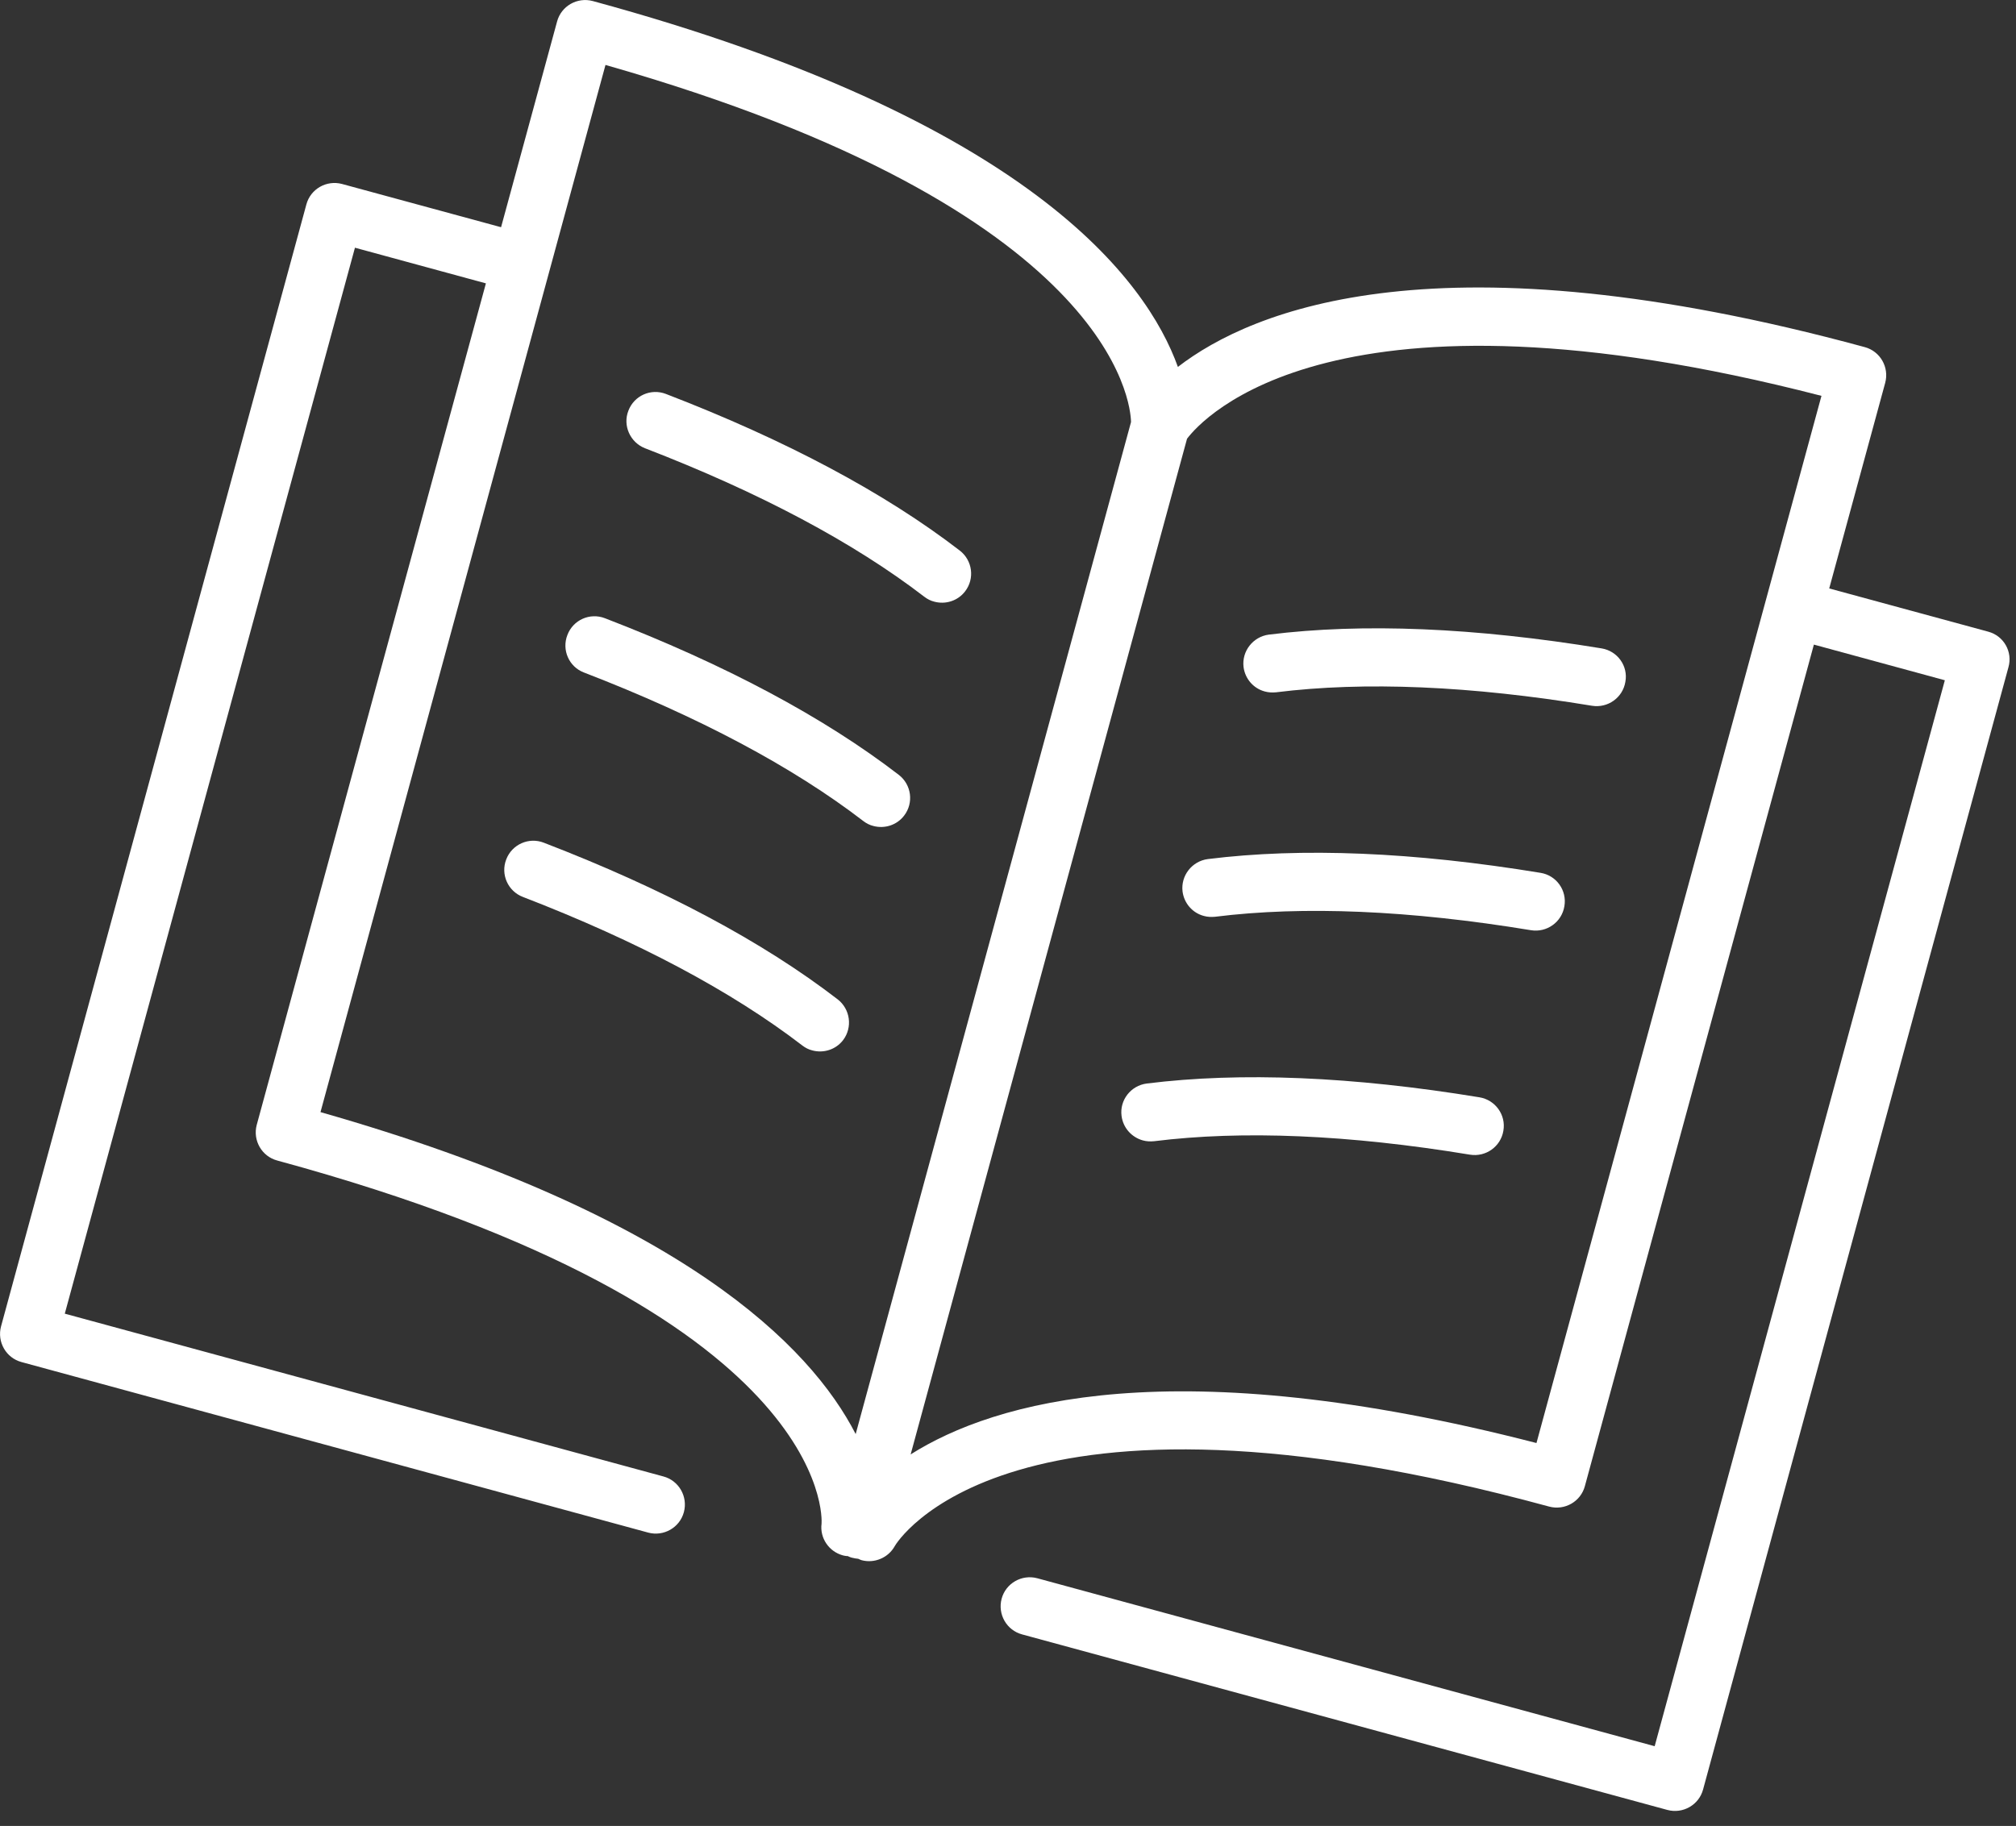 <svg width="117" height="106" viewBox="0 0 117 106" fill="none" xmlns="http://www.w3.org/2000/svg">
<rect x="0" y="0" width="117" height="106" fill="#333333" stroke="none"/>
<g clip-path="url(#clip0_2439_504)">
<path d="M115.39 36.67L106.16 34.16L109.41 22.22C109.65 21.32 109.12 20.39 108.22 20.15C83.58 13.45 72.69 17.96 68.36 21.3C66.54 16.23 59.69 6.94 34.4 0.06C33.5 -0.18 32.57 0.35 32.33 1.25L29.08 13.19L19.85 10.68C18.95 10.44 18.02 10.97 17.78 11.87L0.06 77C-0.18 77.9 0.35 78.83 1.25 79.07L37.62 88.97C38.52 89.21 39.45 88.68 39.69 87.78C39.93 86.88 39.4 85.95 38.5 85.71L3.76 76.26L20.6 14.38L28.2 16.45L14.9 65.3C14.66 66.2 15.19 67.13 16.09 67.37C48.37 76.15 47.7 88.2 47.68 88.45C47.57 89.29 48.11 90.07 48.91 90.29C48.98 90.31 49.05 90.32 49.12 90.33C49.14 90.33 49.17 90.33 49.19 90.33C49.28 90.37 49.36 90.41 49.46 90.43C49.58 90.46 49.69 90.48 49.81 90.49C49.87 90.52 49.94 90.55 50 90.57C50.74 90.77 51.55 90.44 51.93 89.75C51.99 89.64 58.36 78.87 89.91 87.46C90.81 87.7 91.74 87.17 91.98 86.27L105.27 37.42L112.87 39.49L96.03 101.37L60.2 91.62C59.3 91.38 58.37 91.91 58.13 92.81C57.89 93.71 58.42 94.64 59.32 94.88L96.77 105.07C97.67 105.31 98.6 104.78 98.84 103.88L116.56 38.74C116.82 37.84 116.29 36.91 115.39 36.67ZM18.6 64.56L35.14 3.77C64.68 12.2 65.62 23.46 65.64 24.5L49.66 83.25C47.04 78.14 39.57 70.54 18.6 64.56ZM89.17 83.77C68.14 78.34 57.73 81.35 52.85 84.43L68.89 25.47C69.74 24.34 77.37 15.66 105.71 22.98L89.17 83.77Z" fill="white"/>
<path d="M92.95 37.64C85.59 36.43 79.09 36.16 73.64 36.84C72.72 36.96 72.06 37.8 72.17 38.72C72.26 39.42 72.76 39.97 73.4 40.14C73.61 40.2 73.83 40.21 74.05 40.19C79.18 39.55 85.35 39.81 92.39 40.97C93.31 41.12 94.18 40.5 94.33 39.58C94.5 38.66 93.87 37.79 92.95 37.64Z" fill="white"/>
<path d="M89.41 50.67C82.05 49.46 75.55 49.19 70.1 49.87C69.18 49.99 68.52 50.83 68.63 51.75C68.72 52.45 69.22 53 69.86 53.17C70.07 53.23 70.29 53.24 70.51 53.22C75.64 52.58 81.81 52.84 88.85 54C89.77 54.15 90.64 53.53 90.79 52.61C90.95 51.69 90.33 50.82 89.41 50.67Z" fill="white"/>
<path d="M85.86 63.7C78.5 62.49 72 62.22 66.55 62.9C65.63 63.02 64.97 63.86 65.09 64.78C65.18 65.48 65.68 66.02 66.32 66.2C66.53 66.26 66.75 66.27 66.97 66.25C72.1 65.61 78.27 65.87 85.31 67.03C86.23 67.18 87.1 66.56 87.25 65.64C87.41 64.72 86.78 63.85 85.86 63.7Z" fill="white"/>
<path d="M37.43 26.02C44.09 28.59 49.54 31.49 53.64 34.64C53.82 34.78 54.02 34.88 54.23 34.93C54.87 35.1 55.58 34.89 56.01 34.33C56.58 33.59 56.44 32.53 55.7 31.96C51.35 28.61 45.61 25.55 38.65 22.87C37.77 22.53 36.8 22.97 36.47 23.84C36.13 24.7 36.57 25.68 37.43 26.02Z" fill="white"/>
<path d="M33.89 39.04C40.55 41.61 46 44.51 50.1 47.66C50.28 47.8 50.48 47.9 50.69 47.95C51.33 48.12 52.04 47.91 52.47 47.35C53.04 46.61 52.9 45.55 52.16 44.98C47.81 41.63 42.07 38.57 35.11 35.89C34.23 35.55 33.26 35.99 32.93 36.86C32.59 37.73 33.02 38.71 33.89 39.04Z" fill="white"/>
<path d="M48.61 58.01C44.26 54.66 38.52 51.6 31.56 48.92C30.69 48.58 29.71 49.02 29.38 49.89C29.04 50.76 29.48 51.74 30.35 52.07C37.01 54.64 42.46 57.54 46.56 60.69C46.74 60.83 46.94 60.93 47.15 60.98C47.79 61.15 48.5 60.94 48.93 60.38C49.49 59.64 49.35 58.58 48.61 58.01Z" fill="white"/>
</g>
<defs>
<clipPath id="clip0_2439_504">
<rect width="116.63" height="105.12" fill="white"/>
</clipPath>
</defs>
</svg>
